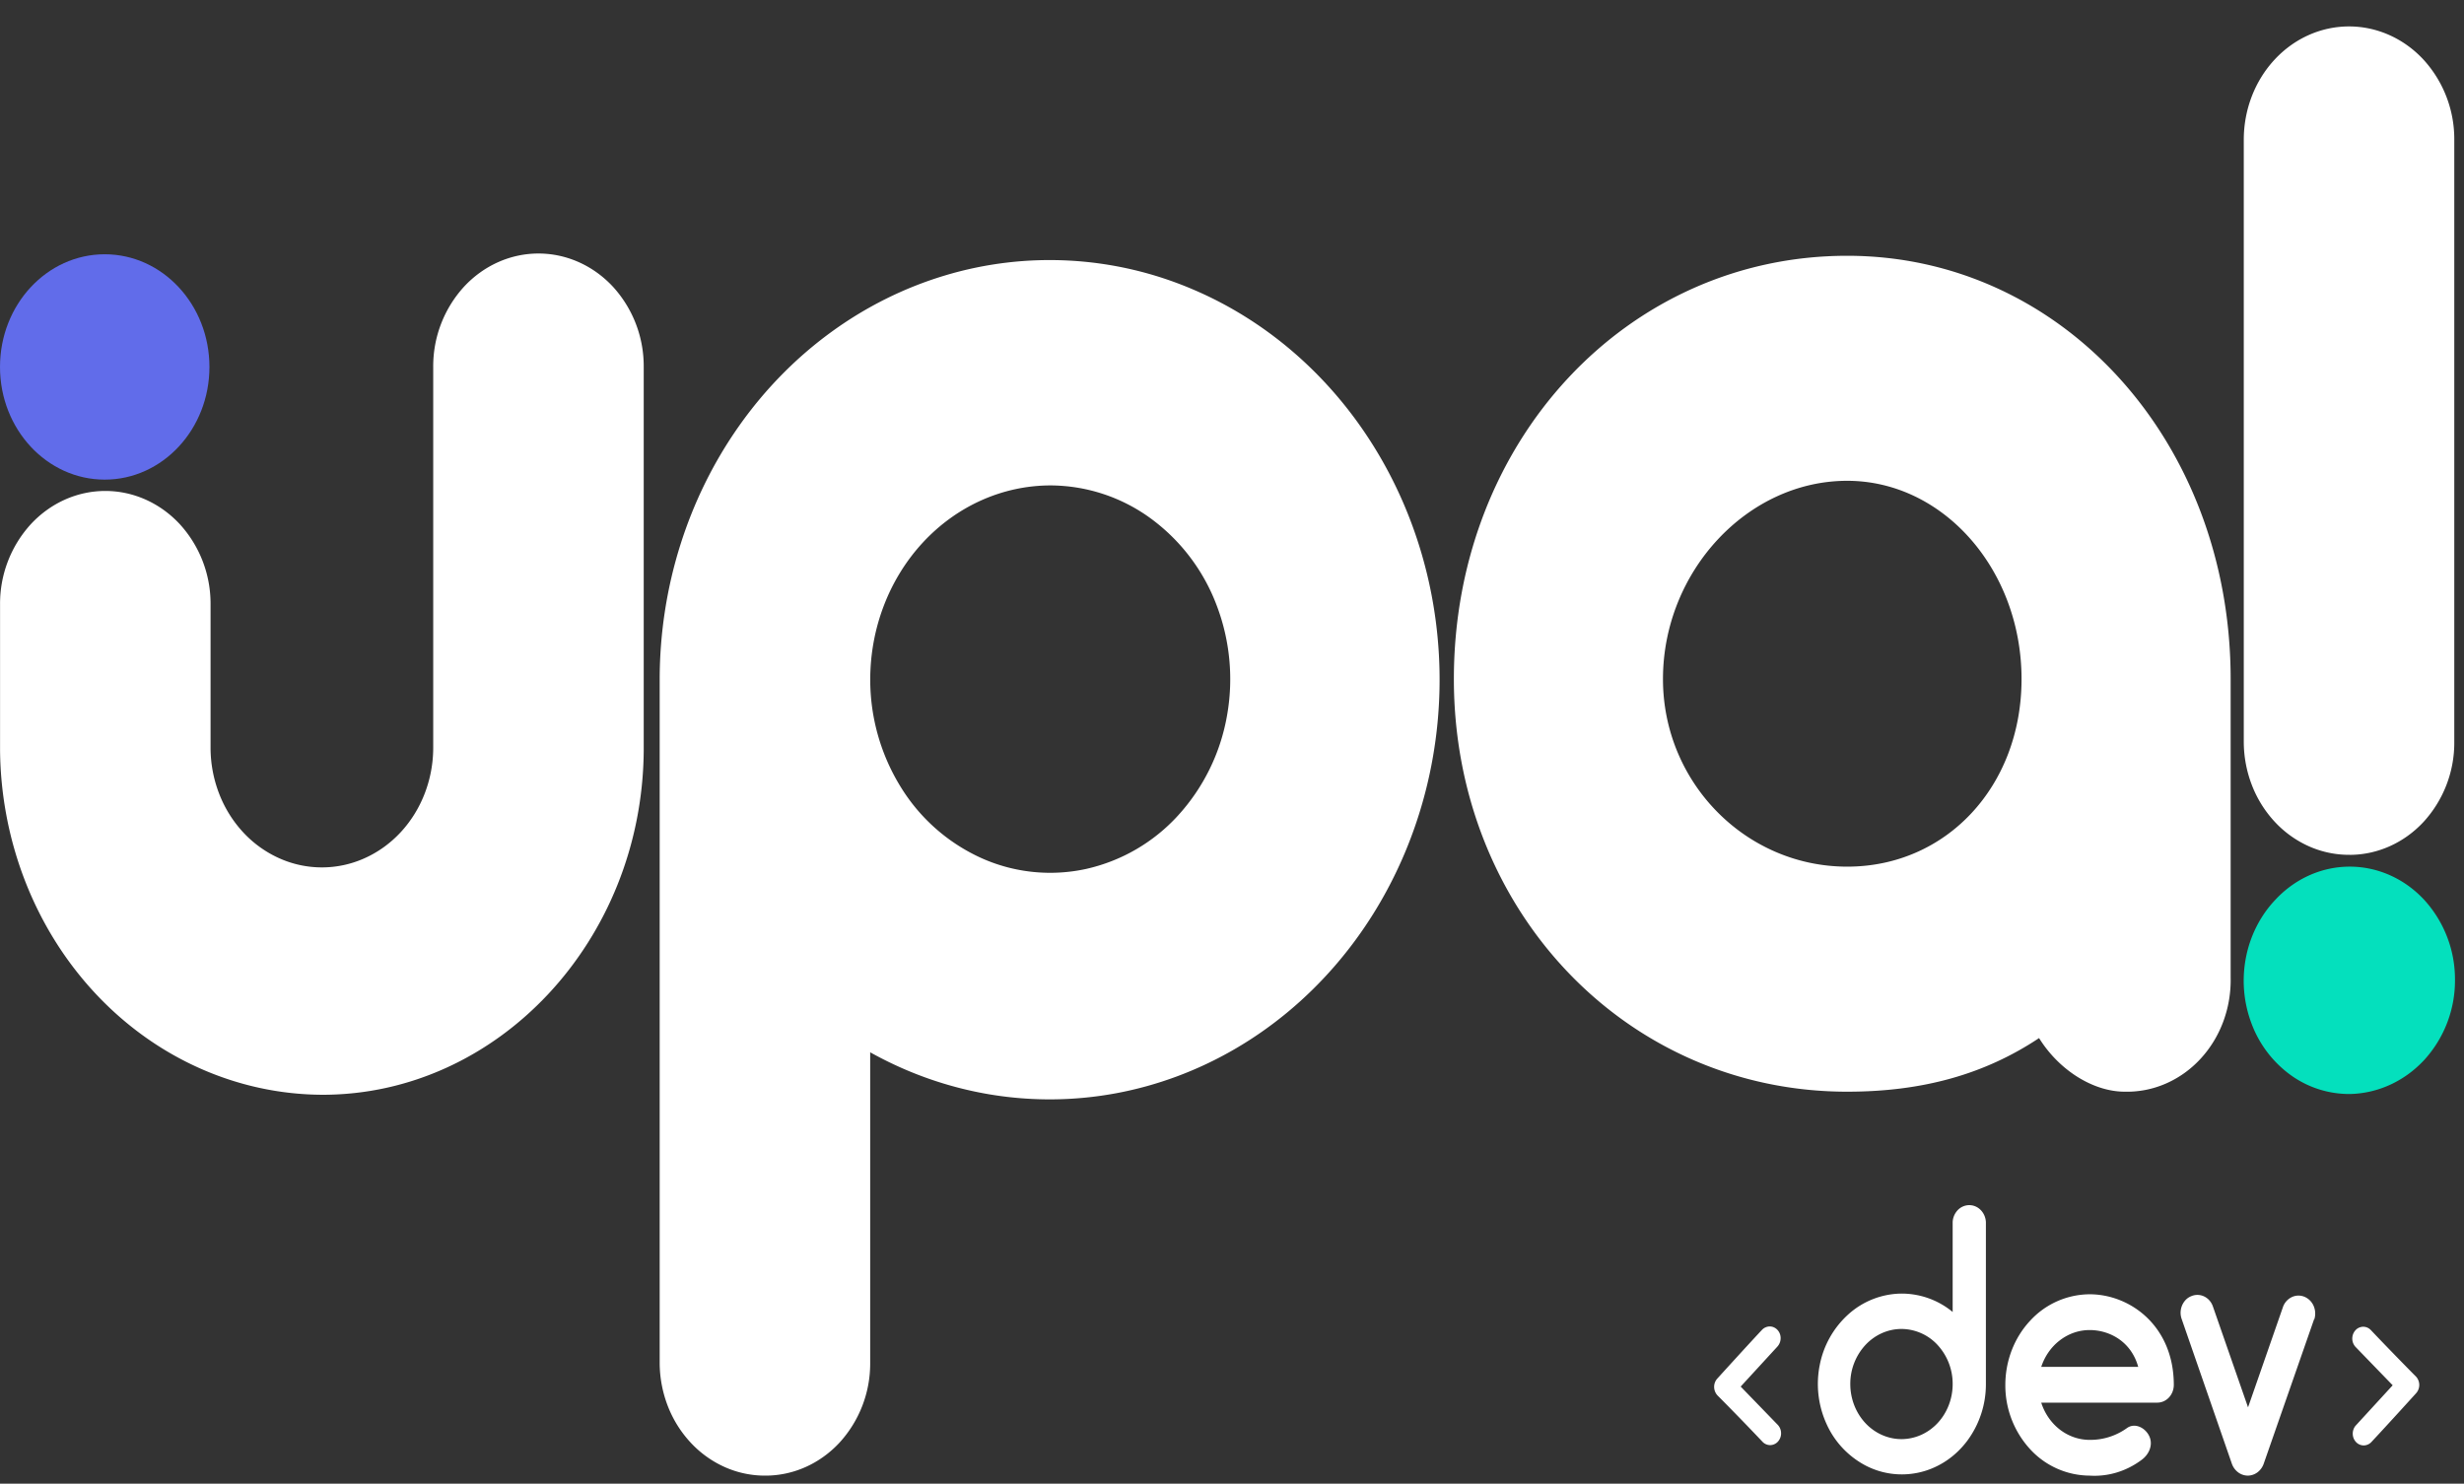 <svg width="88" height="53" fill="none" xmlns="http://www.w3.org/2000/svg"><rect width="100%" height="100%" fill="#333333" stroke="none"/><path d="M27.346 52.712a3.527 3.527 0 0 1-1.442-.297 3.749 3.749 0 0 1-1.225-.869 4.074 4.074 0 0 1-.824-1.307 4.314 4.314 0 0 1-.295-1.548V24.257c.005-3.27 1.003-6.449 2.842-9.051 1.839-2.603 4.418-4.487 7.344-5.365a13 13 0 0 1 8.864.5c2.825 1.203 5.207 3.367 6.783 6.162 1.576 2.795 2.26 6.069 1.947 9.32-.313 3.253-1.605 6.307-3.68 8.695-2.074 2.389-4.817 3.982-7.81 4.537-2.994.554-6.075.04-8.772-1.465v11.101a4.186 4.186 0 0 1-1.094 2.841c-.7.754-1.648 1.178-2.638 1.18ZM37.508 17.34c-1.703.005-3.335.735-4.54 2.031-1.204 1.296-1.883 3.053-1.888 4.887v.055a7.294 7.294 0 0 0 1.108 3.83 6.546 6.546 0 0 0 2.895 2.524 6.004 6.004 0 0 0 3.71.372 6.306 6.306 0 0 0 3.278-1.906 7.102 7.102 0 0 0 1.746-3.543 7.41 7.41 0 0 0-.374-3.99 6.832 6.832 0 0 0-2.368-3.097 6.108 6.108 0 0 0-3.567-1.163ZM75.882 38.997c-1.11 0-2.337-.753-3.058-1.915-1.955 1.3-4.173 1.915-6.853 1.915-7.876 0-14.047-6.474-14.047-14.74 0-8.479 6.17-15.12 14.047-15.12 7.68 0 13.695 6.641 13.695 15.12v10.667a4.256 4.256 0 0 1-.265 1.573c-.186.5-.465.953-.819 1.334-.353.38-.775.68-1.239.88-.464.201-.961.298-1.461.286Zm-9.91-21.822c-3.566 0-6.58 3.243-6.58 7.082 0 3.695 2.953 6.701 6.58 6.701 3.55 0 6.226-2.88 6.226-6.701 0-3.904-2.793-7.082-6.227-7.082ZM11.52 39.107c6.265 0 11.413-5.509 11.47-12.28V13.102a4.209 4.209 0 0 0-1.1-2.861c-.706-.759-1.662-1.185-2.659-1.185-.997 0-1.953.426-2.658 1.185a4.209 4.209 0 0 0-1.101 2.861v13.604c0 .562-.103 1.118-.303 1.637-.2.52-.492.991-.862 1.389-.369.397-.807.712-1.29.927-.482.216-.999.326-1.52.326-.523 0-1.04-.11-1.522-.326a3.97 3.97 0 0 1-1.29-.927 4.315 4.315 0 0 1-.862-1.389 4.566 4.566 0 0 1-.303-1.637v-5.122a4.209 4.209 0 0 0-1.1-2.861c-.706-.759-1.662-1.185-2.659-1.185-.997 0-1.953.426-2.658 1.185a4.209 4.209 0 0 0-1.101 2.861v5.232c.035 3.266 1.263 6.386 3.418 8.686 2.155 2.3 5.065 3.595 8.1 3.605Z" fill="#fff"/><path d="M3.74 17.133c2.065 0 3.74-1.802 3.74-4.025 0-2.223-1.675-4.025-3.74-4.025-2.066 0-3.74 1.802-3.74 4.025 0 2.223 1.674 4.025 3.74 4.025Z" fill="#616CEA"/><path d="M83.92 39.08a3.57 3.57 0 0 1-2.108-.675 3.996 3.996 0 0 1-1.395-1.828 4.335 4.335 0 0 1-.208-2.356c.15-.79.517-1.513 1.052-2.078.705-.759 1.661-1.185 2.658-1.185.997 0 1.954.426 2.659 1.185a4.209 4.209 0 0 1 1.1 2.862 4.209 4.209 0 0 1-1.1 2.861c-.706.76-1.66 1.196-2.659 1.214Z" fill="#04E0BD"/><path d="M83.92 30.536a3.528 3.528 0 0 1-1.441-.297 3.749 3.749 0 0 1-1.225-.869 4.077 4.077 0 0 1-.823-1.307 4.316 4.316 0 0 1-.296-1.546V4.99c0-1.073.396-2.102 1.101-2.861.705-.76 1.661-1.185 2.658-1.185.997 0 1.953.426 2.658 1.185a4.208 4.208 0 0 1 1.101 2.861v21.527a4.186 4.186 0 0 1-1.095 2.84c-.7.754-1.649 1.178-2.639 1.18ZM69.738 46.866v-3.212a.662.662 0 0 1 .185-.43.573.573 0 0 1 .408-.174c.152 0 .299.062.409.175.11.112.177.266.185.43v5.791a3.387 3.387 0 0 1-.653 2.004c-.42.57-1.008.97-1.667 1.134a2.807 2.807 0 0 1-1.962-.225 3.118 3.118 0 0 1-1.407-1.487 3.452 3.452 0 0 1-.246-2.107 3.28 3.28 0 0 1 1.023-1.815 2.877 2.877 0 0 1 1.849-.74 2.86 2.86 0 0 1 1.876.656Zm0 2.58v-.011a2.046 2.046 0 0 0-.538-1.389 1.764 1.764 0 0 0-1.292-.573c-.485.001-.949.209-1.291.578a2.046 2.046 0 0 0-.535 1.39c0 .52.193 1.02.535 1.39.342.368.806.576 1.29.577.485 0 .95-.206 1.293-.573.343-.368.537-.867.538-1.389ZM77.636 49.473a.68.68 0 0 1-.047.245.639.639 0 0 1-.13.206.586.586 0 0 1-.195.136.554.554 0 0 1-.228.045h-4.135c.124.388.357.724.666.963.31.238.68.366 1.062.367a2.24 2.24 0 0 0 1.34-.426c.276-.193.648-.013.792.297.143.31-.011.657-.287.852-.54.4-1.19.596-1.845.554a2.905 2.905 0 0 1-2.128-.948 3.368 3.368 0 0 1-.882-2.29c0-.86.317-1.684.882-2.291a2.905 2.905 0 0 1 2.128-.949c1.451 0 3.007 1.135 3.007 3.24Zm-4.735-.645h3.464c-.25-.904-1.019-1.316-1.736-1.316-.38 0-.749.127-1.058.363-.31.235-.543.568-.67.953ZM82.647 47.124l-1.8 5.162a.658.658 0 0 1-.22.306.587.587 0 0 1-.342.12h-.012a.583.583 0 0 1-.343-.12.655.655 0 0 1-.221-.306l-1.79-5.162a.67.67 0 0 1 .147-.695.578.578 0 0 1 .2-.13.554.554 0 0 1 .457.014.593.593 0 0 1 .19.147.643.643 0 0 1 .121.214l1.253 3.599 1.253-3.6a.621.621 0 0 1 .314-.34.557.557 0 0 1 .445-.011.616.616 0 0 1 .329.324c.066.15.076.321.028.478h-.01ZM62.948 51.504a97.34 97.34 0 0 0-1.611-1.659.455.455 0 0 1-.118-.308.442.442 0 0 1 .118-.297c.016-.017 1.004-1.108 1.59-1.734a.39.39 0 0 1 .276-.123c.051 0 .102.01.15.032a.39.39 0 0 1 .127.091.426.426 0 0 1 .114.298.45.45 0 0 1-.114.297l-1.313 1.43 1.329 1.372a.438.438 0 0 1 .114.298.438.438 0 0 1-.114.297.378.378 0 0 1-.277.124.378.378 0 0 1-.276-.123l.005.005ZM84.673 47.512c.585.62 1.59 1.643 1.61 1.659a.444.444 0 0 1 0 .605c-.015.017-1.003 1.108-1.589 1.734a.377.377 0 0 1-.276.123.377.377 0 0 1-.277-.123.438.438 0 0 1-.114-.298c0-.111.04-.218.114-.297l1.312-1.43-1.328-1.372a.438.438 0 0 1-.115-.298c0-.111.042-.218.115-.297a.377.377 0 0 1 .277-.124c.103 0 .203.045.276.124l-.005-.006Z" fill="#fff"/></svg>